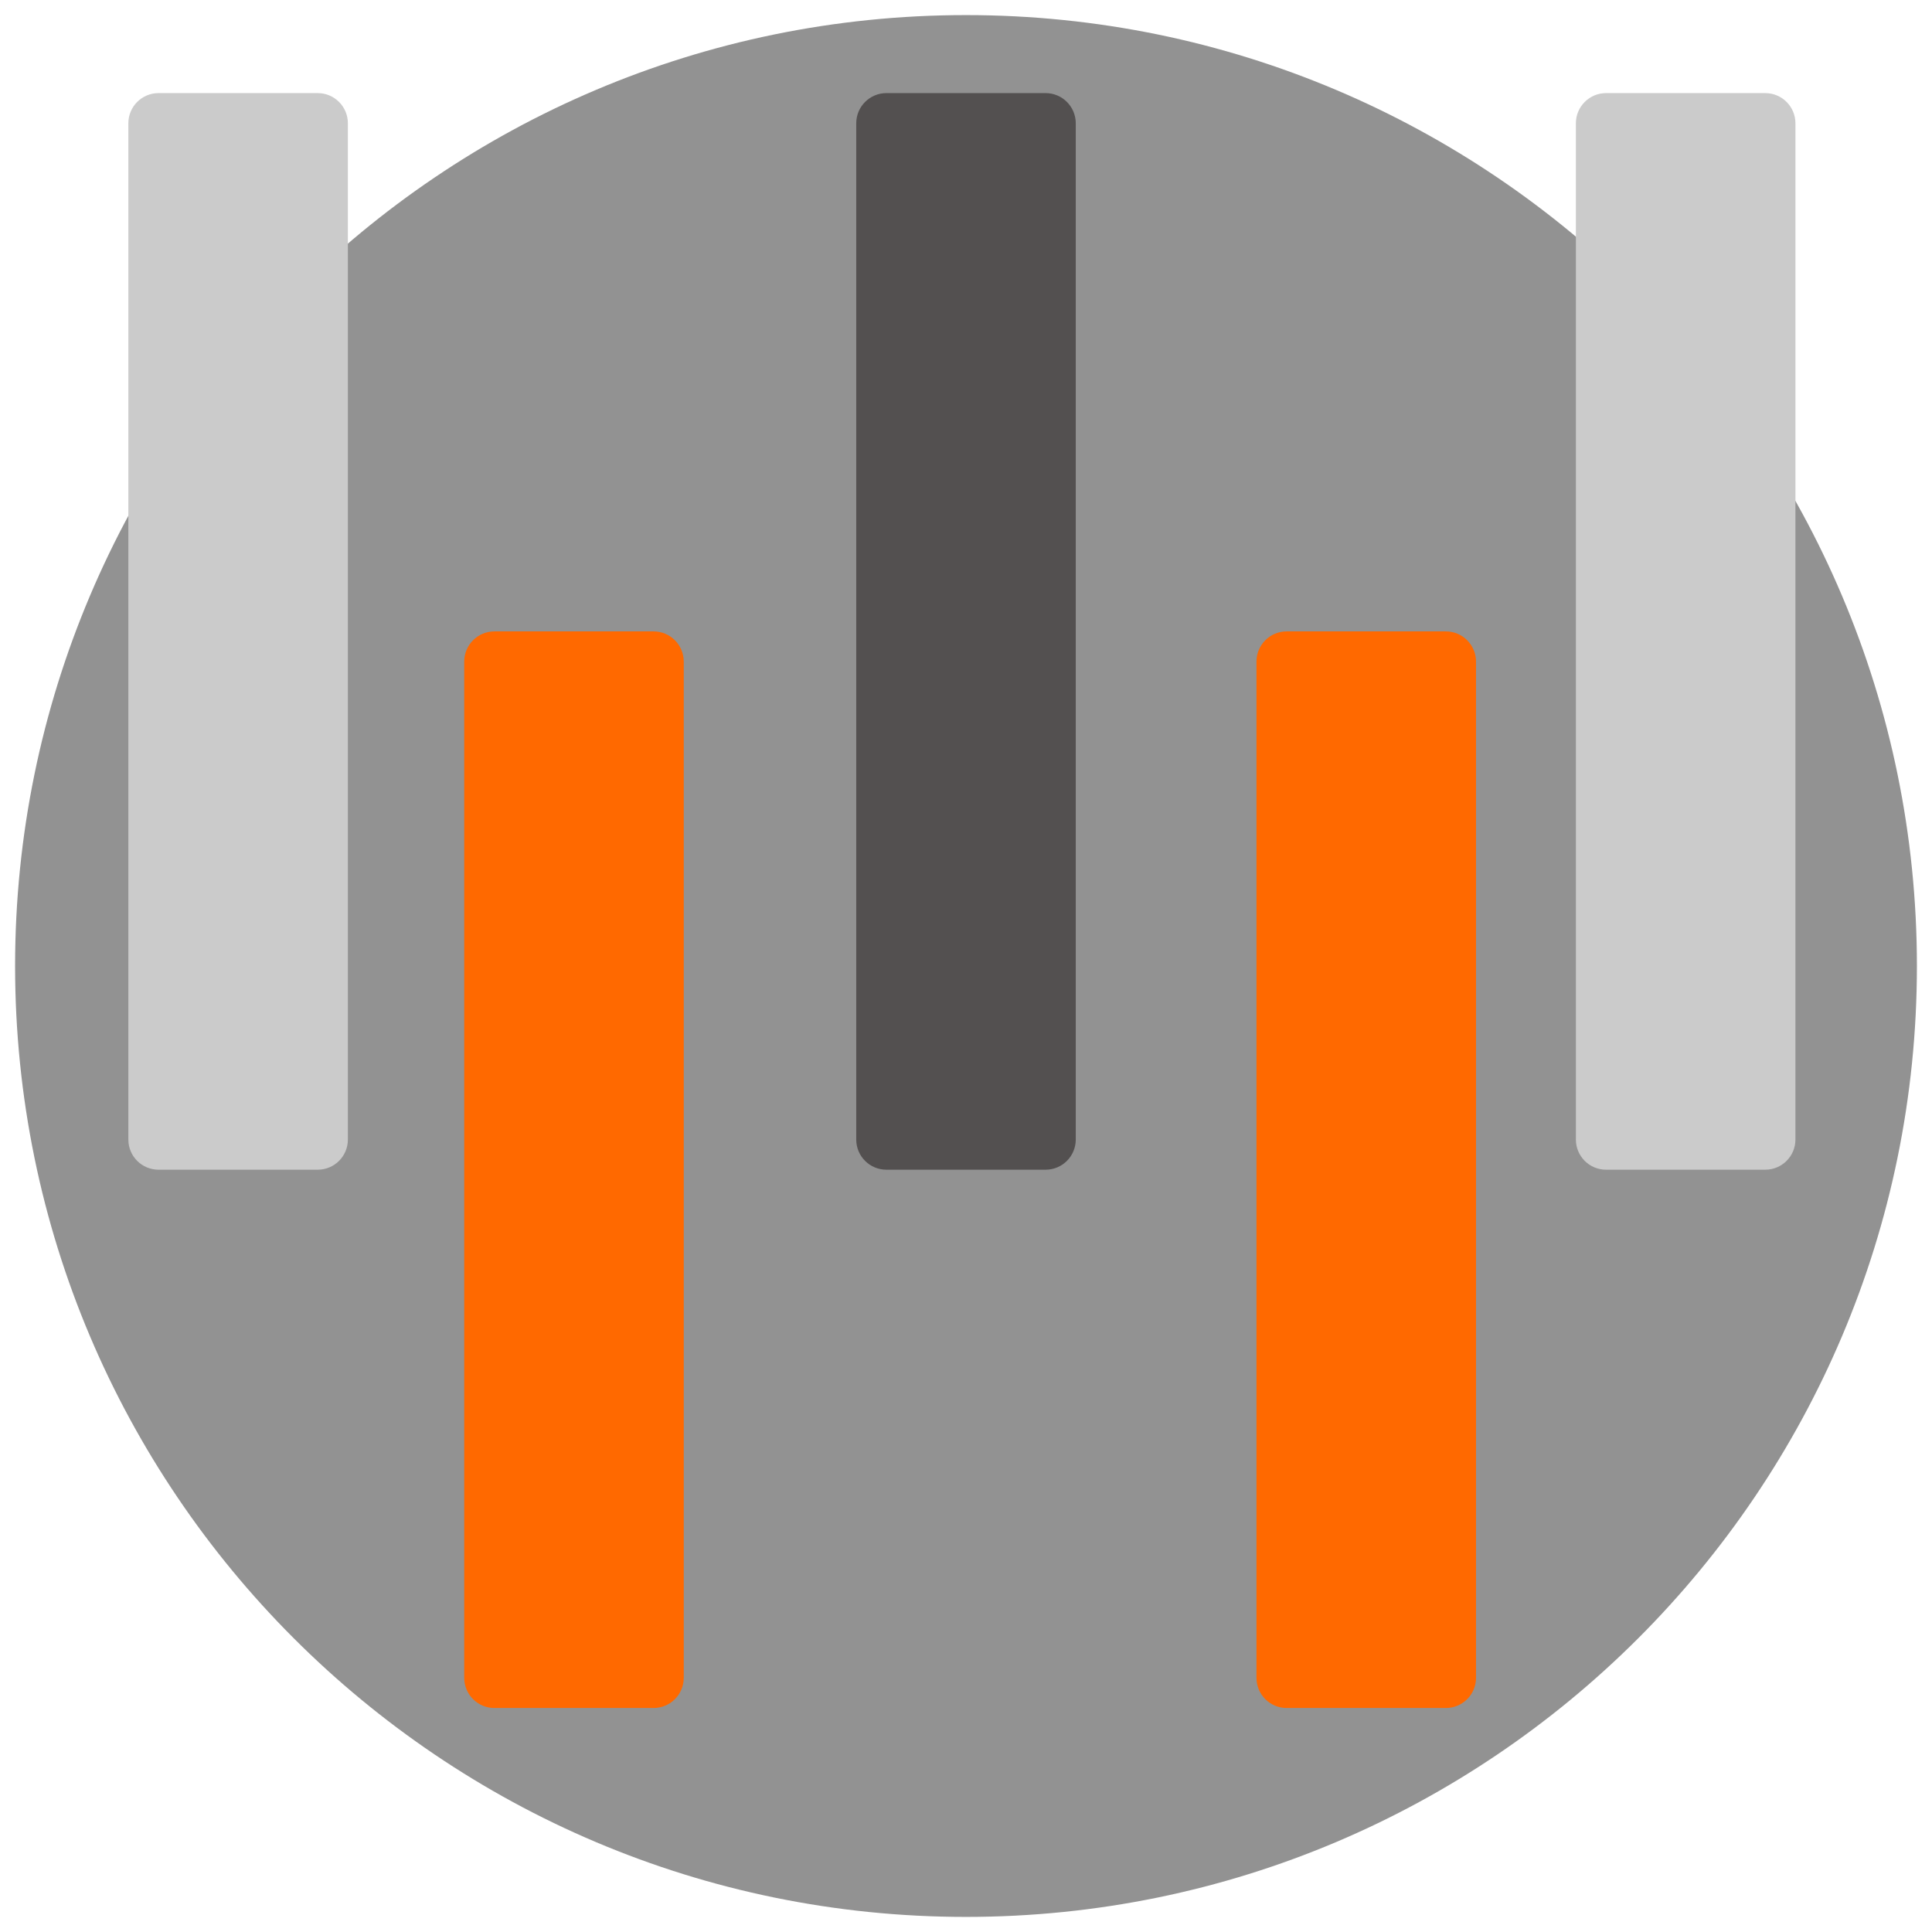 <?xml version="1.0" encoding="UTF-8" standalone="no"?>
<!DOCTYPE svg PUBLIC "-//W3C//DTD SVG 1.1//EN" "http://www.w3.org/Graphics/SVG/1.1/DTD/svg11.dtd">
<svg version="1.1" xmlns="http://www.w3.org/2000/svg" xmlns:xlink="http://www.w3.org/1999/xlink" preserveAspectRatio="xMidYMid meet" viewBox="0 0 640 640" width="640" height="640"><defs><path d="M635 320C635 493.85 493.85 635 320 635C146.15 635 5 493.85 5 320C5 146.15 146.15 5 320 5C493.85 5 635 146.15 635 320Z" id="ajmopMXyJ"></path><path d="M346.36 30.84C351.89 30.84 356.36 35.32 356.36 40.84C356.36 110.17 356.36 308.15 356.36 377.48C356.36 383.01 351.89 387.48 346.36 387.48C333.82 387.48 306.18 387.48 293.64 387.48C288.11 387.48 283.64 383.01 283.64 377.48C283.64 308.15 283.64 110.17 283.64 40.84C283.64 35.32 288.11 30.84 293.64 30.84C306.18 30.84 333.82 30.84 346.36 30.84Z" id="dNdtRnhCf"></path><path d="M216.5 209.16C222.03 209.16 226.5 213.64 226.5 219.16C226.5 288.49 226.5 486.48 226.5 555.8C226.5 561.33 222.03 565.8 216.5 565.8C203.96 565.8 176.32 565.8 163.78 565.8C158.25 565.8 153.78 561.33 153.78 555.8C153.78 486.48 153.78 288.49 153.78 219.16C153.78 213.64 158.25 209.16 163.78 209.16C176.32 209.16 203.96 209.16 216.5 209.16Z" id="f31qNljlQ"></path><path d="M478.95 209.16C484.47 209.16 488.95 213.64 488.95 219.16C488.95 288.49 488.95 486.48 488.95 555.8C488.95 561.33 484.47 565.8 478.95 565.8C466.41 565.8 438.77 565.8 426.22 565.8C420.7 565.8 416.22 561.33 416.22 555.8C416.22 486.48 416.22 288.49 416.22 219.16C416.22 213.64 420.7 209.16 426.22 209.16C438.77 209.16 466.41 209.16 478.95 209.16Z" id="k1ZoghmhCy"></path><path d="M584.76 30.84C590.28 30.84 594.76 35.32 594.76 40.84C594.76 110.17 594.76 308.15 594.76 377.48C594.76 383.01 590.28 387.48 584.76 387.48C572.21 387.48 544.57 387.48 532.03 387.48C526.51 387.48 522.03 383.01 522.03 377.48C522.03 308.15 522.03 110.17 522.03 40.84C522.03 35.32 526.51 30.84 532.03 30.84C544.57 30.84 572.21 30.84 584.76 30.84Z" id="b214lYwpj"></path><path d="M105.24 30.84C110.77 30.84 115.24 35.32 115.24 40.84C115.24 110.17 115.24 308.15 115.24 377.48C115.24 383.01 110.77 387.48 105.24 387.48C92.7 387.48 65.06 387.48 52.52 387.48C46.99 387.48 42.52 383.01 42.52 377.48C42.52 308.15 42.52 110.17 42.52 40.84C42.52 35.32 46.99 30.84 52.52 30.84C65.06 30.84 92.7 30.84 105.24 30.84Z" id="a4kUWEluM"></path></defs><g><g><g><g></g><use xlink:href="#ajmopMXyJ" opacity="1" fill="#929292" fill-opacity="1"></use><g><use xlink:href="#ajmopMXyJ" opacity="1" fill-opacity="0" stroke="#588770" stroke-width="0" stroke-opacity="1"></use></g><g></g></g><g><use xlink:href="#dNdtRnhCf" opacity="1" fill="#535050" fill-opacity="1"></use></g><g><use xlink:href="#f31qNljlQ" opacity="1" fill="#ff6900" fill-opacity="1"></use></g><g><use xlink:href="#k1ZoghmhCy" opacity="1" fill="#ff6900" fill-opacity="1"></use></g><g><use xlink:href="#b214lYwpj" opacity="1" fill="#cbcbcb" fill-opacity="1"></use></g><g><use xlink:href="#a4kUWEluM" opacity="1" fill="#cbcbcb" fill-opacity="1"></use></g></g></g></svg>